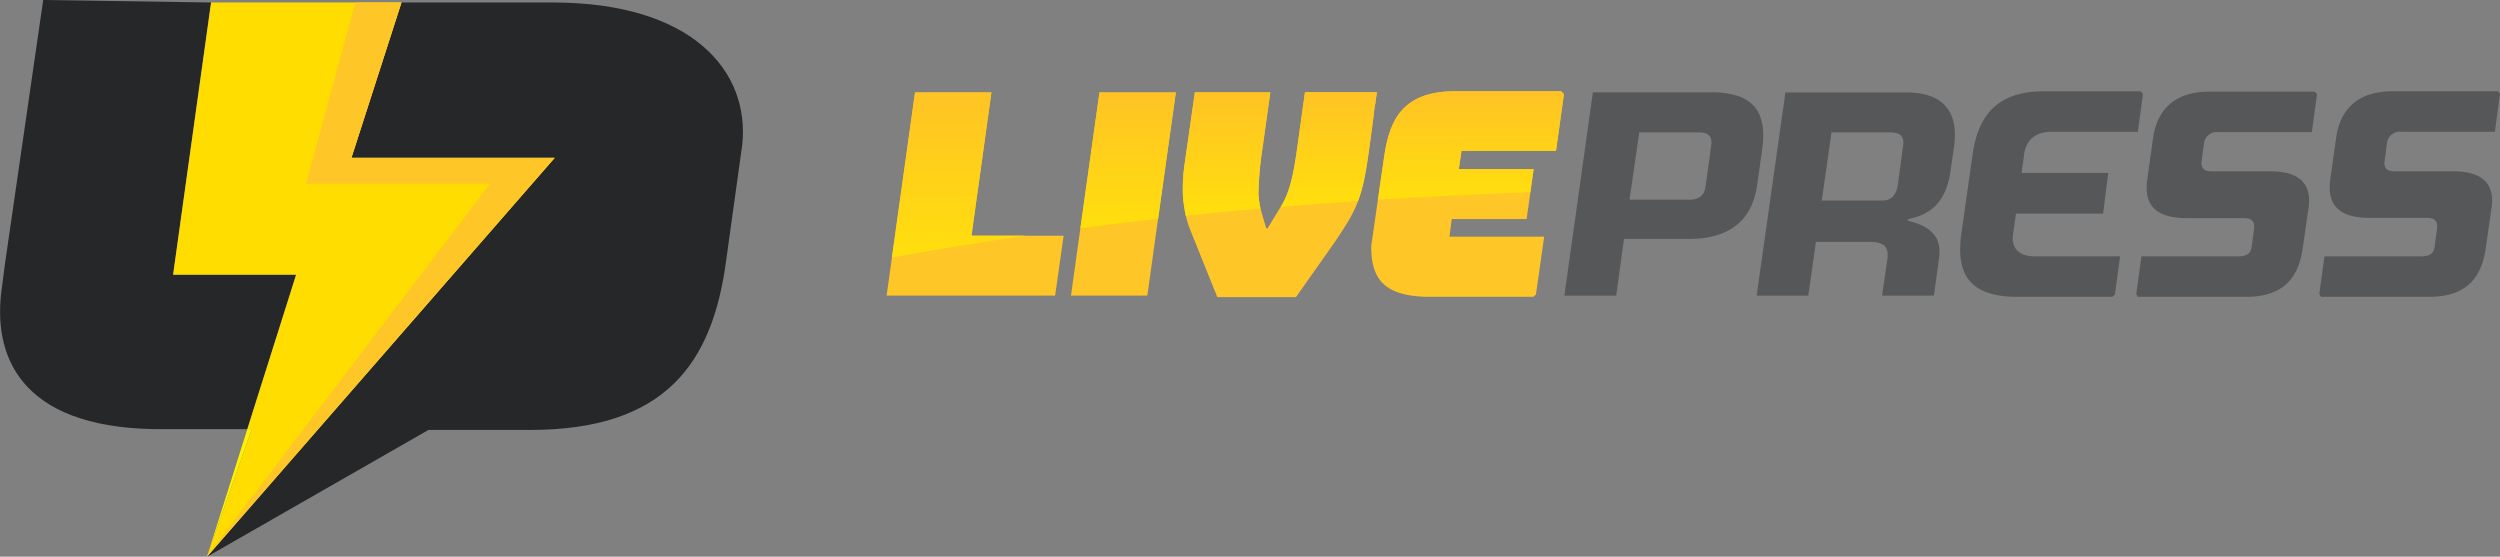 <svg xmlns="http://www.w3.org/2000/svg" xmlns:xlink="http://www.w3.org/1999/xlink" preserveAspectRatio="xMinYMin" viewBox="0 0 482.62 107.46"><rect x="0" y="0" width="482.62" height="107.46" fill="#808080" stroke="none"/><defs><linearGradient id="a" x1="236.73" y1="54.37" x2="236.73" y2="17.85" gradientUnits="userSpaceOnUse"><stop offset="0" stop-color="#fe0"/><stop offset="1" stop-color="#ffc325"/></linearGradient><linearGradient id="b" x1="256.53" y1="51.72" x2="256.53" y2="17.85" xlink:href="#a"/><linearGradient id="c" x1="217.78" y1="58.04" x2="217.78" y2="17.85" xlink:href="#a"/><linearGradient id="d" x1="185.08" y1="66.73" x2="185.08" y2="17.85" xlink:href="#a"/><linearGradient id="e" x1="283.96" y1="49.72" x2="283.96" y2="17.62" xlink:href="#a"/></defs><title>livepress</title><path d="M388.61 45.23l.57-4H406l1-7.85h-16.74l.51-3.68c.4-2.72 2.27-4.25 5.16-4.25h16.77l1-7.31-.45-.51h-18.74c-9 0-12.7 4.76-13.72 12.3l-2.15 15.13c-1.19 8.39 2.1 12.24 10.77 12.24h18.36l.51-.45 1-7.37h-16.59c-2.83 0-4.47-1.53-4.08-4.25zm-75.1.9H326c7.59 0 12.24-3.34 13.21-10.43l1-7c1-7.48-2.1-10.88-9.81-10.88h-22.9L302 57.07h10zm2.95-20.57h11.44c1.76 0 2.72.62 2.44 2.55L329.26 36c-.28 1.93-1.42 2.55-3.23 2.55h-11.45zm144.34 2.15a2.49 2.49 0 0 1 2.83-2.27h18l1-7.37-.45-.45h-20.35c-7.59 0-10.2 4.48-10.83 8.9l-1.13 8c-.62 4.48 1 7.54 7.65 7.54h10.94c1.47 0 2.21.51 2 2.21l-.46 3.34c-.11.79-.4 1.87-2.49 1.87h-18.78l-1 7.31.34.51h20.86c6.69 0 10.09-3.17 10.94-9.41l1.13-7.82c.68-4.87-2.15-7-7.37-7h-11.41c-1 0-2.1-.28-1.87-2zm-38.61 14.4h10.94c1.47 0 2.21.51 2 2.21l-.45 3.29c-.11.79-.4 1.87-2.49 1.87H413.4l-1 7.31.34.51h20.86c6.69 0 10.09-3.17 10.94-9.41l1.13-7.82c.68-4.87-2.15-7-7.37-7h-11.41c-1 0-2.1-.28-1.87-2l.45-3.29a2.49 2.49 0 0 1 2.83-2.27h18l1-7.37-.45-.45h-20.36c-7.59 0-10.2 4.48-10.83 8.9l-1.13 8c-.62 4.41.97 7.52 7.66 7.52zm-73.1 14.96l1.47-10.37h9.86c2.38 0 4.42.17 3.91 3.51l-1 6.86h10l1-7.2c.62-4.42-2-6.29-6-7.25l.06-.34c3.46-.68 7.2-2.44 8.16-9.29l.68-4.71c.85-6.18-1.59-10.43-9.18-10.43h-23.38l-5.55 39.22h10zm4.48-31.51h11.33c1.76 0 2.78.62 2.49 2.55l-1 7.48c-.28 1.93-1.19 3.12-2.95 3.12h-11.75z" fill="#555759"/><path d="M262.17 38.77l.24-.64c1.2-3.48 1.68-7.59 2.78-15.79v-.24l.22-1.64.09-.46c.1-.7.2-1.43.3-2.19h-13.88l-1.53 11c-.51 3.46-1.13 7.77-2.95 10.77l-.19.32-2.53 4.16h-.28c-.36-1.29-.78-2.56-1.1-3.84-.07-.28-.13-.55-.19-.83v-.12c0-.24-.09-.49-.13-.73s0-.23 0-.35 0-.35-.06-.53 0-.6 0-.91a62.69 62.69 0 0 1 .74-8l1.53-10.94h-14.56l-2 13.94a32.86 32.86 0 0 0-.34 4.7c0 .57 0 1.14.07 1.7 0 .27 0 .54.07.81s0 .32.06.48c.1.73.22 1.45.38 2.17q7.12-.75 14.42-1.39-7.29.64-14.42 1.39a19.13 19.13 0 0 0 1 3.11L235 57.36h15.19c7.28-10.42 10.31-14.17 12-18.56zm-53.6 5.28l-1.82 13.02h14.74l2.07-14.83 3.42-24.39h-14.73l-3.68 26.2zm-21.03 1.46l3.85-27.66h-14.74l-5.49 39.22h32.53l1.64-11.56h-17.79zm112.84-16.38l1.53-10.94-.51-.57h-20.52c-10 0-12.64 5.44-13.66 12.58L266 38.55l-1.29 8.95c0 5.89 2 9.8 11.33 9.8H296l.51-.45 1.59-11.16h-18.29l.45-3.4h14.45l1.36-9.64h-14.45l.51-3.52h18.25z" fill="#ffc627"/><path d="M228.68 31.79a32.86 32.86 0 0 0-.34 4.7c0 .57 0 1.14.07 1.7 0 .27 0 .54.07.81s0 .32.06.48c.1.73.22 1.45.38 2.17q7.12-.75 14.42-1.39c-.07-.28-.13-.55-.19-.83v-.12c0-.24-.09-.49-.13-.73s0-.23 0-.35 0-.35-.06-.53 0-.6 0-.91a62.69 62.69 0 0 1 .74-8l1.53-10.94h-14.56z" fill="url(#a)"/><path d="M250.39 28.85c-.51 3.46-1.13 7.77-2.95 10.77l-.19.32q7.38-.62 14.91-1.13c1.4-3.65 1.86-7.75 3-16.5v-.24l.22-1.64.12-.43c.1-.7.2-1.43.3-2.19h-13.88z" fill="url(#b)"/><path d="M208.57 44.05q7.39-1 15-1.81L227 17.85h-14.75z" fill="url(#c)"/><path d="M191.39 17.85h-14.74l-4.47 31.86q12.47-2.28 25.78-4.21h-10.42z" fill="url(#d)"/><path d="M300.38 29.13l1.53-10.94-.51-.57h-20.52c-10 0-12.64 5.44-13.66 12.58L266 38.55q14.45-.92 29.42-1.43l.63-4.47h-14.43l.51-3.52h18.25z" fill="url(#e)"/><path d="M106.67.48H77.5l-9.67 30h39.25L40 107.46 82.71 83h19.6c26.13 0 35.25-12.83 37.88-32.78L143.28 28C144.83 13.83 133.73.48 106.67.48zM33.42 53L40.75.48 8.34 0 1 50.65l-.61 4.69c-2 13.29 3.45 27 29.22 27.5h18.14L57.17 53H33.42z" fill="#262729"/><path fill="#fff100" d="M40.03 107.27l8.57-24.44h-.85l-7.79 24.64.06-.18.01-.02z"/><path fill="#fd0" d="M39.96 107.47l67.13-77H67.84L77.5.48H40.75l-7.33 52.56h23.75l-9.42 29.79h.85l-8.57 24.44-.07.2z"/><path fill="#f5d534" d="M40.02 107.29l-.06.18.07-.2-.01.02z"/><path d="M67.84 30.47l9.67-30h-8.92l-9.5 35h35.5L40 107.27l-.07.19 67.13-77H67.84z" fill="#ffc627"/></svg>